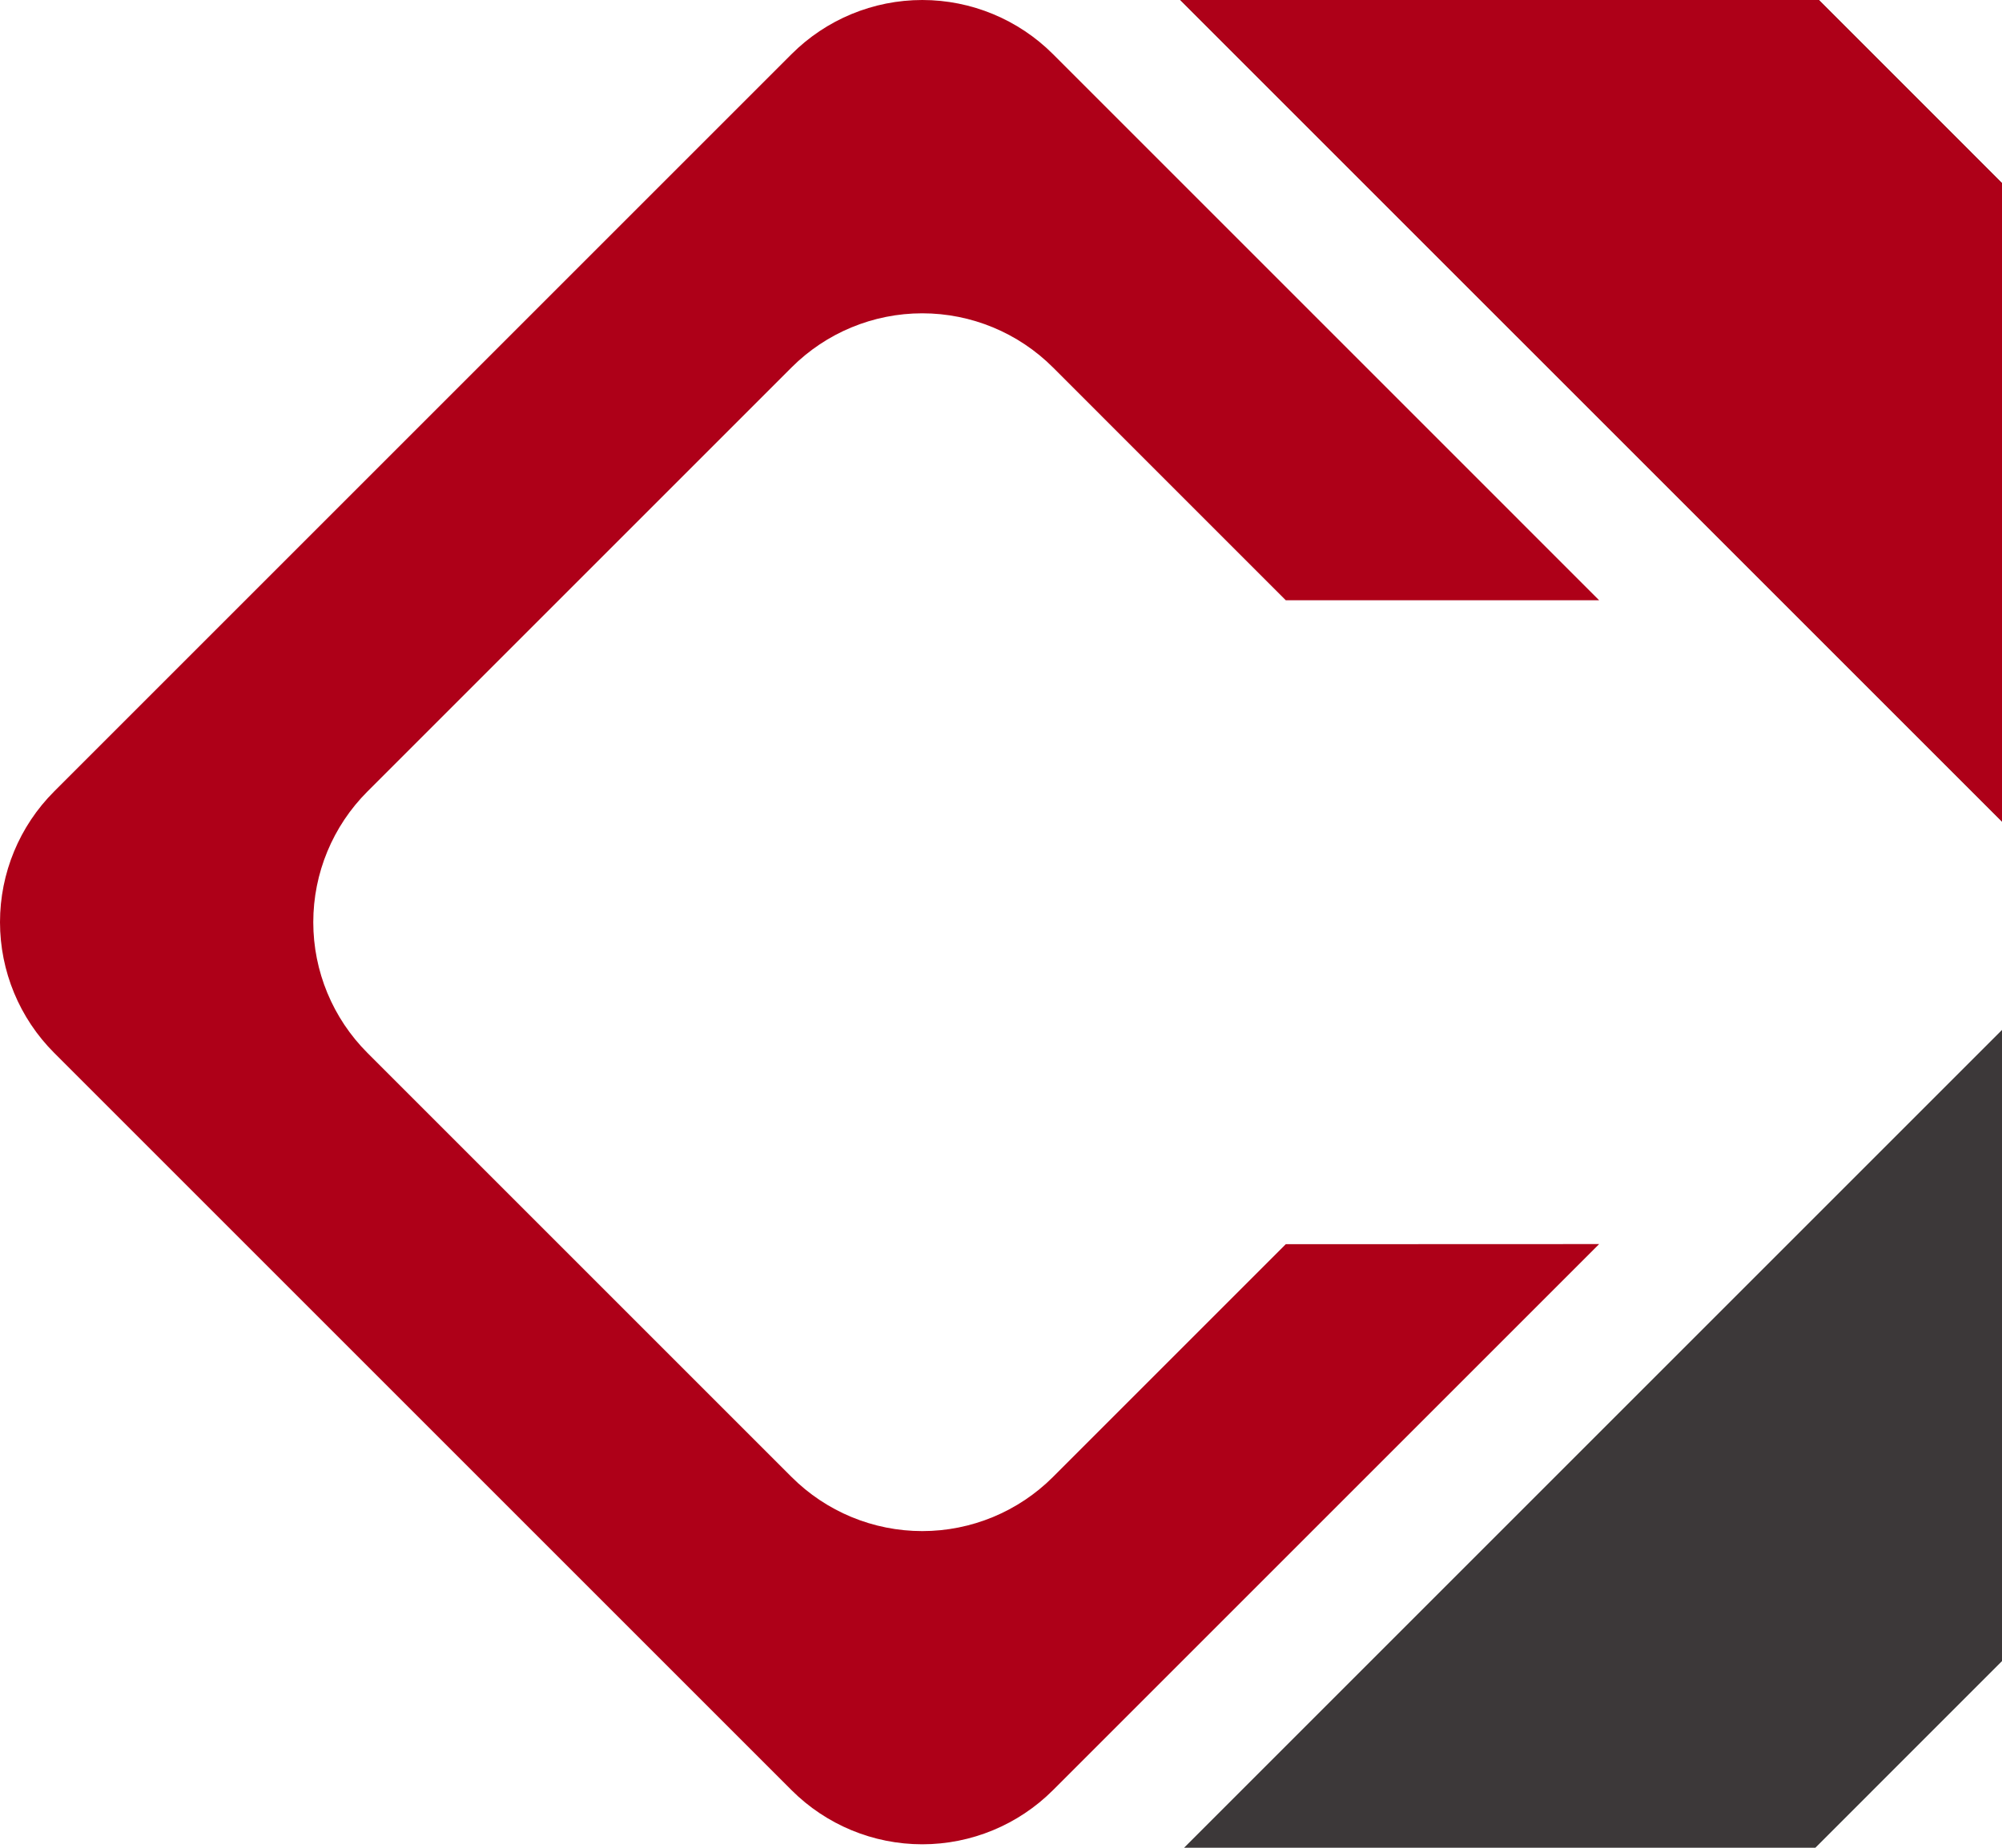 <svg width="52" height="48" viewBox="0 0 52 48" fill="none" xmlns="http://www.w3.org/2000/svg">
    <path
        d="M33.397 32.321L27.35 38.368C26.45 39.268 25.228 39.774 23.955 39.774C22.681 39.774 21.46 39.268 20.56 38.368L9.544 27.352C8.643 26.451 8.137 25.23 8.137 23.957C8.137 22.683 8.643 21.462 9.544 20.561L20.56 9.545C21.46 8.645 22.681 8.139 23.955 8.139C25.228 8.139 26.45 8.645 27.35 9.545L33.397 15.593H41.536L27.35 1.406C26.45 0.506 25.228 -0 23.955 -0C22.681 -0 21.46 0.506 20.56 1.406L1.406 20.56C0.506 21.46 0 22.681 0 23.955C0 25.228 0.506 26.45 1.406 27.35L20.56 46.504C21.46 47.404 22.681 47.91 23.955 47.91C25.228 47.91 26.45 47.404 27.35 46.504L41.536 32.318L33.397 32.321Z"
        fill="#AE0018" />
    <path
        d="M59.6 12.357L47.244 -0H30.656L54.706 24.049L30.755 48H47.152L59.6 35.55V12.357Z"
        fill="#3C3839" />
    <path d="M54.706 24.049L59.6 18.558V12.357L47.244 -0H30.656L54.706 24.049Z" fill="#AE0018" />
</svg>